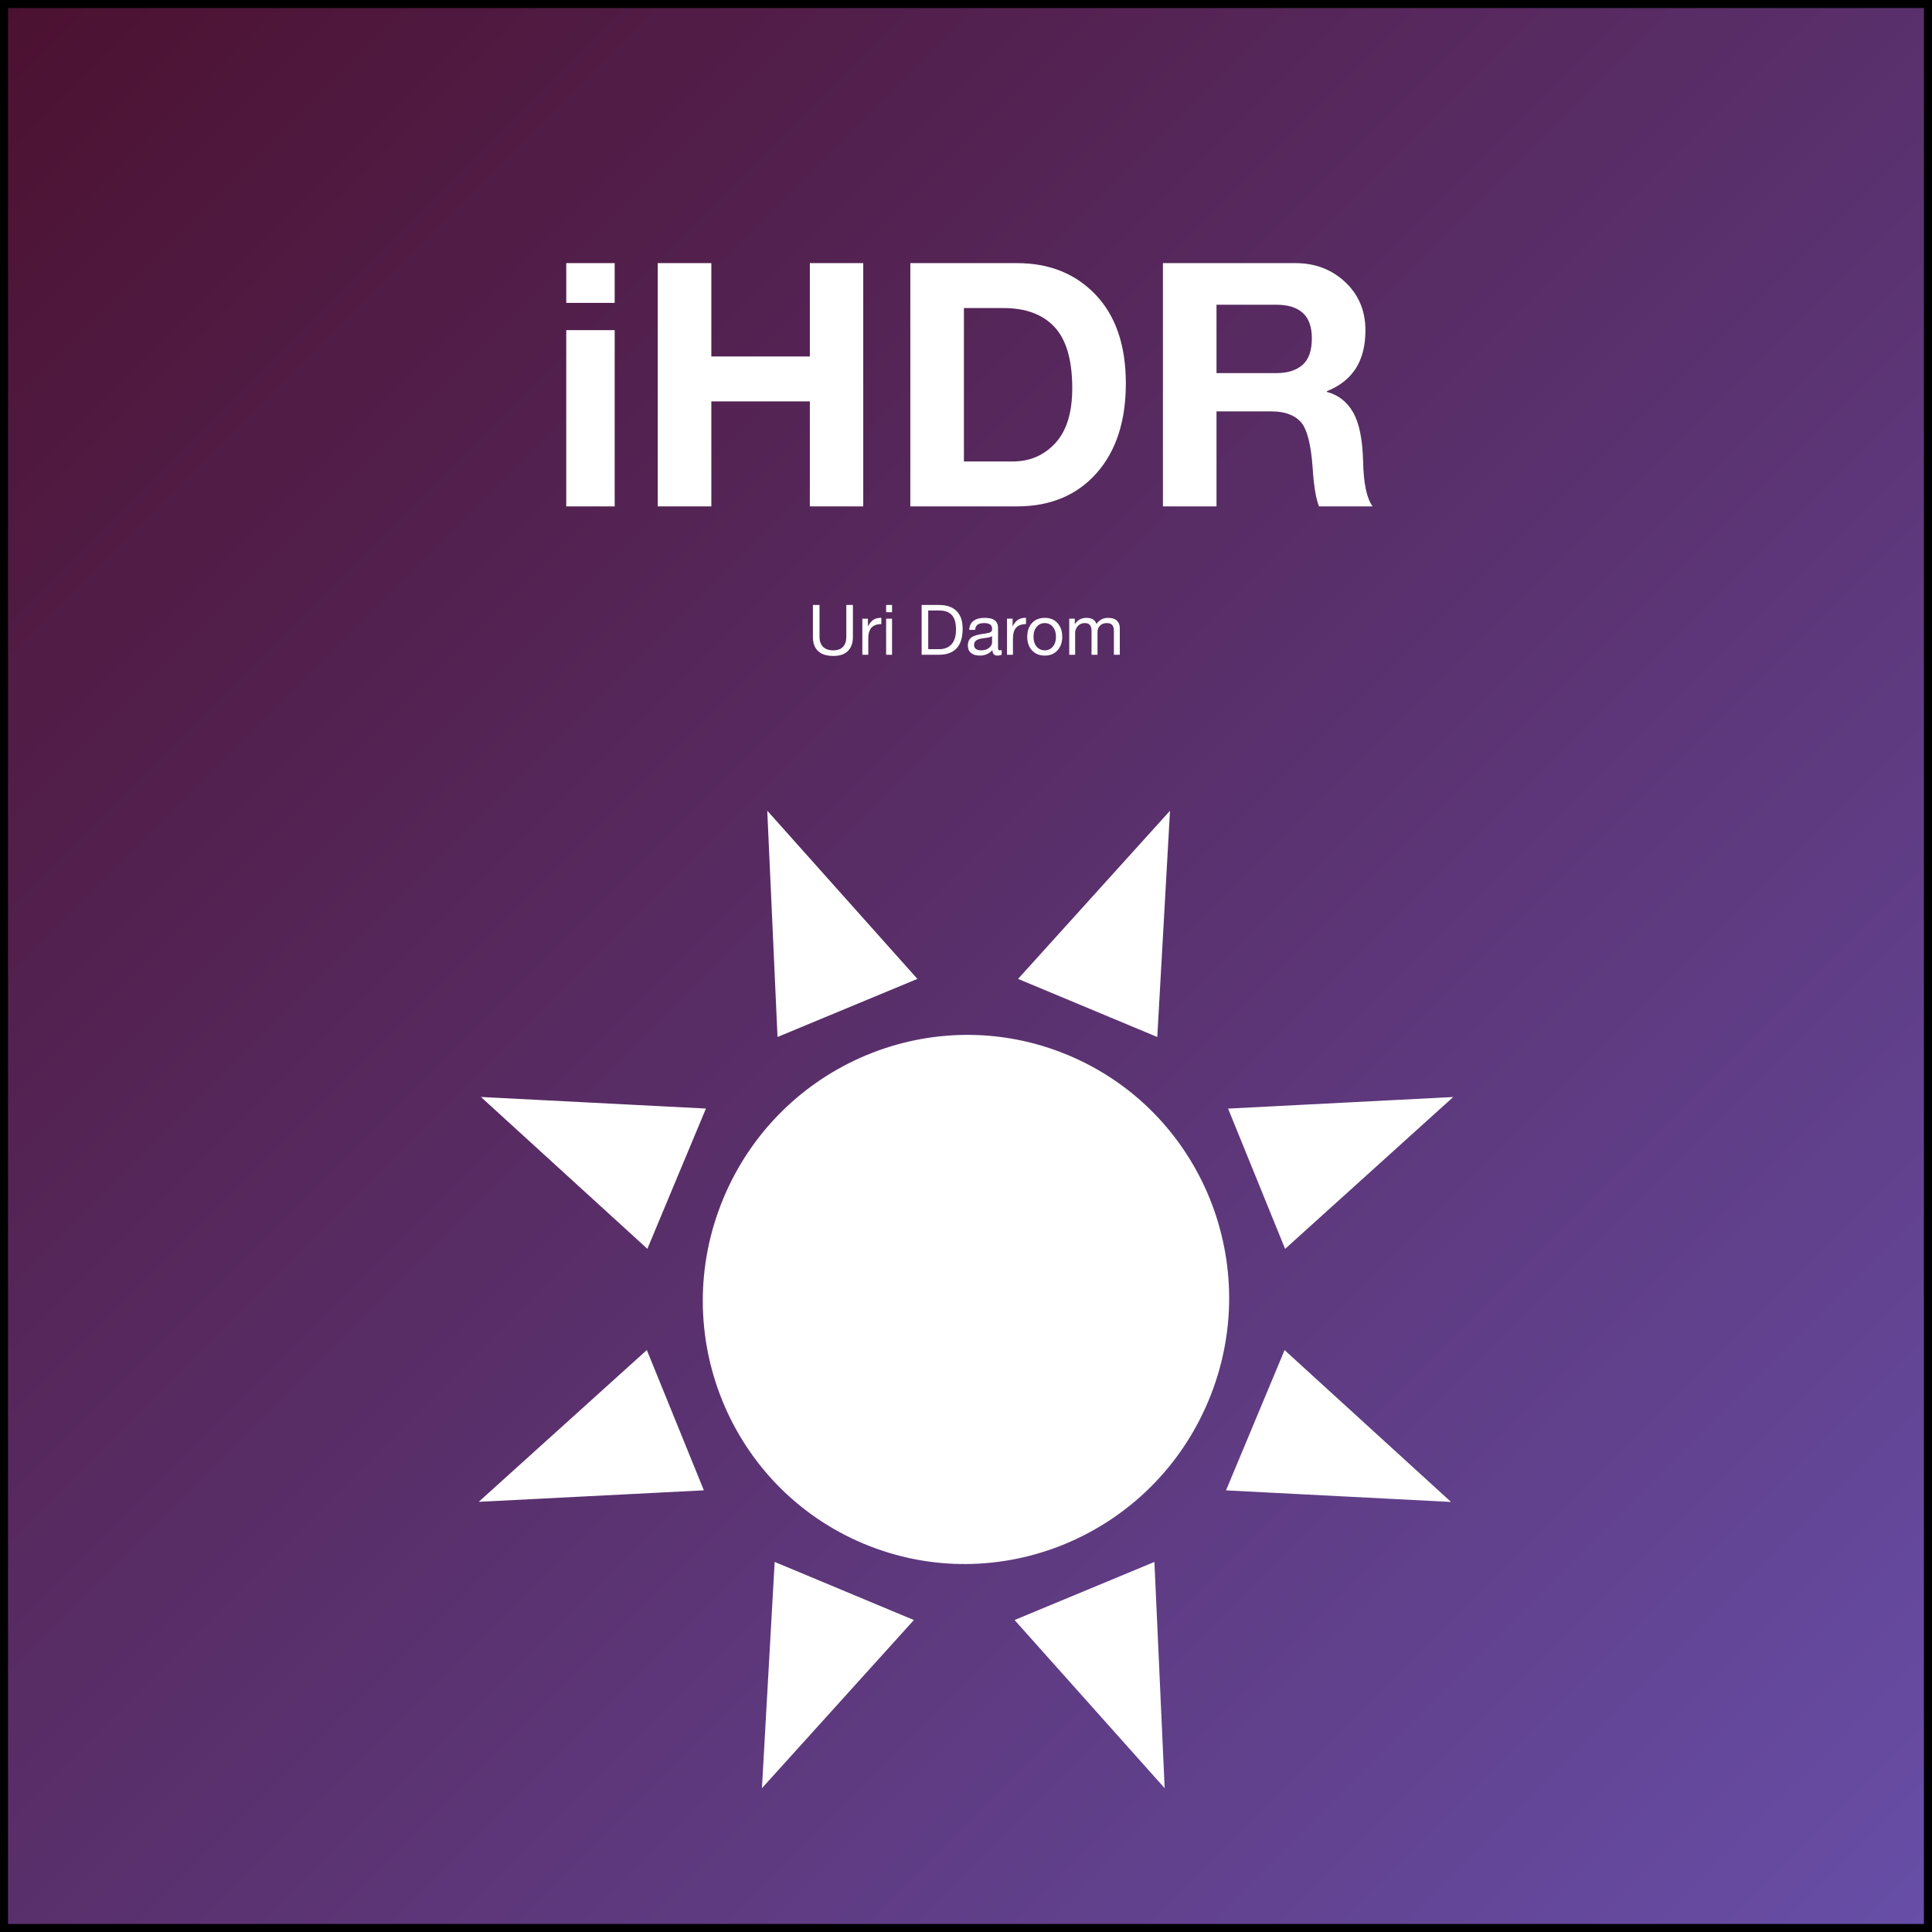 <svg version="1.1" viewBox="0.0 0.0 960.0 960.0" fill="none" stroke="none" stroke-linecap="square" stroke-miterlimit="10" xmlns:xlink="http://www.w3.org/1999/xlink" xmlns="http://www.w3.org/2000/svg"><rect x="0.0" y="0.0" width="960.0" height="960.0" fill="#808080" stroke="none"/><clipPath id="p.0"><path d="m0 0l960.0 0l0 960.0l-960.0 0l0 -960.0z" clip-rule="nonzero"/></clipPath><g clip-path="url(#p.0)"><path fill="#000000" fill-opacity="0.0" d="m0 0l960.0 0l0 960.0l-960.0 0z" fill-rule="evenodd"/><defs><linearGradient id="p.1" gradientUnits="userSpaceOnUse" gradientTransform="matrix(36.846 0.0 0.0 36.846 0.0 0.0)" spreadMethod="pad" x1="-13.028" y1="13.027" x2="13.027" y2="39.081"><stop offset="0.0" stop-color="#4c1130"/><stop offset="1.0" stop-color="#674ea7"/></linearGradient></defs><path fill="url(#p.1)" d="m-0.014 -0.001l960.0 0l0 960.0l-960.0 0z" fill-rule="evenodd"/><path stroke="#000000" stroke-width="8.0" stroke-linejoin="round" stroke-linecap="butt" d="m-0.014 -0.001l960.0 0l0 960.0l-960.0 0z" fill-rule="evenodd"/><path fill="#000000" fill-opacity="0.0" d="m238.74 80.06l482.52 0l0 166.173l-482.52 0z" fill-rule="evenodd"/><path fill="#ffffff" d="m305.429 130.745l0 19.75l-24.062 0l0 -19.75l24.062 0zm0 33.312l0 87.562l-24.062 0l0 -87.562l24.062 0zm48.03 -33.312l0 46.375l48.953 0l0 -46.375l26.531 0l0 120.875l-26.531 0l0 -52.172l-48.953 0l0 52.172l-26.625 0l0 -120.875l26.625 0zm151.883 0q24.141 0 39.109 15.75q14.969 15.75 14.969 44.031q0 28.266 -14.641 44.688q-14.641 16.406 -39.438 16.406l-53.0 0l0 -120.875l53.0 0zm-2.062 98.547q12.734 0 21.125 -9.125q8.391 -9.141 8.391 -27.25q0 -20.922 -8.766 -30.375q-8.766 -9.469 -25.391 -9.469l-19.672 0l0 76.219l24.312 0zm140.461 -98.547q14.641 0 24.688 9.422q10.047 9.422 10.047 23.984q0 11.406 -4.766 18.891q-4.75 7.484 -14.422 11.359l0 0.328q8.516 2.234 13.062 10.172q4.547 7.938 4.969 24.312q0.328 16.375 4.703 22.406l-26.609 0q-2.328 -5.875 -3.156 -19.016q-1.234 -17.859 -5.984 -23.016q-4.75 -5.172 -14.594 -5.172l-27.203 0l0 47.203l-26.625 0l0 -120.875l65.891 0zm-9.578 54.656q8.344 0 13.016 -4.047q4.672 -4.062 4.672 -13.234q0 -8.609 -4.516 -12.656q-4.5 -4.047 -13.172 -4.047l-29.688 0l0 33.984l29.688 0z" fill-rule="nonzero"/><path fill="#ffffff" d="m407.214 300.606l0 15.938q0 3.031 1.734 4.828q1.734 1.781 5.125 1.781q3.203 0 4.828 -1.781q1.625 -1.781 1.625 -4.828l0 -15.938l3.281 0l0 15.969q0 4.359 -2.453 6.859q-2.438 2.5 -7.281 2.5q-5.047 0 -7.594 -2.438q-2.547 -2.438 -2.547 -6.922l0 -15.969l3.281 0zm30.309 6.391q0.094 0 0.172 0q0.094 0 0.234 0.016l0 3.109q-3.328 0 -4.906 1.766q-1.578 1.766 -1.578 5.438l0 8.016l-2.953 0l0 -17.922l2.781 0l0 3.781l0.062 0q1.031 -2.141 2.547 -3.172q1.516 -1.031 3.641 -1.031zm5.728 -6.391l0 3.594l-2.938 0l0 -3.594l2.938 0zm0 6.812l0 17.922l-2.938 0l0 -17.922l2.938 0zm23.391 -6.812q5.609 0 8.641 2.984q3.047 2.969 3.047 8.797q0 6.547 -3.0 9.75q-3.0 3.203 -8.688 3.203l-8.688 0l0 -24.734l8.688 0zm0.203 21.953q3.703 0 5.938 -2.406q2.25 -2.422 2.25 -7.312q0 -4.906 -2.047 -7.188q-2.031 -2.281 -6.031 -2.281l-5.719 0l0 19.188l5.609 0zm22.355 -15.547q3.656 0 5.188 1.312q1.531 1.297 1.531 3.484q0 9.312 0 10.328q0 1.016 0.922 1.016q0.203 0 0.438 -0.047q0.25 -0.047 0.469 -0.125l0 2.297q-0.406 0.234 -0.938 0.359q-0.531 0.125 -1.172 0.125q-1.219 0 -1.859 -0.688q-0.641 -0.688 -0.641 -2.094q-1.172 1.391 -2.766 2.094q-1.578 0.688 -3.547 0.688q-2.766 0 -4.344 -1.312q-1.578 -1.312 -1.578 -3.719q0 -2.406 1.531 -3.812q1.547 -1.422 7.25 -2.141q1.938 -0.25 2.609 -0.734q0.688 -0.5 0.688 -1.484q0 -1.484 -0.953 -2.219q-0.953 -0.734 -3.031 -0.734q-2.188 0 -3.281 0.828q-1.094 0.828 -1.172 2.562l-2.938 0q0.125 -2.969 2.078 -4.469q1.969 -1.516 5.516 -1.516zm-5.188 13.5q0 1.25 0.906 1.953q0.922 0.688 2.562 0.688q2.5 0 3.984 -1.234q1.484 -1.234 1.484 -2.75l0 -3.078q-0.734 0.516 -1.922 0.703q-1.188 0.188 -3.156 0.453q-1.953 0.297 -2.906 1.078q-0.953 0.766 -0.953 2.188zm25.395 -13.516q0.094 0 0.172 0q0.094 0 0.234 0.016l0 3.109q-3.328 0 -4.906 1.766q-1.578 1.766 -1.578 5.438l0 8.016l-2.953 0l0 -17.922l2.781 0l0 3.781l0.062 0q1.031 -2.141 2.547 -3.172q1.516 -1.031 3.641 -1.031zm9.727 0.016q4.062 0 6.375 2.625q2.312 2.625 2.312 6.766q0 4.188 -2.375 6.781q-2.359 2.578 -6.312 2.578q-3.891 0 -6.297 -2.547q-2.406 -2.547 -2.406 -6.812q0 -4.266 2.344 -6.828q2.359 -2.562 6.359 -2.562zm-5.594 9.391q0 3.078 1.578 4.922q1.578 1.828 4.016 1.828q2.422 0 4.0 -1.844q1.578 -1.844 1.578 -4.906q0 -3.062 -1.578 -4.922q-1.562 -1.875 -4.031 -1.875q-2.375 0 -3.969 1.844q-1.594 1.828 -1.594 4.953zm26.385 -9.391q1.969 0 3.203 0.797q1.25 0.797 1.719 2.25q0.922 -1.438 2.391 -2.234q1.469 -0.812 3.25 -0.812q3.031 0 4.484 1.375q1.453 1.375 1.453 3.703l0 13.25l-2.938 0l0 -11.875q0 -1.938 -0.828 -2.891q-0.812 -0.969 -2.641 -0.969q-2.203 0 -3.438 1.281q-1.234 1.281 -1.234 3.203l0 11.25l-2.969 0l0 -11.875q0 -1.938 -0.812 -2.891q-0.812 -0.969 -2.531 -0.969q-1.406 0 -2.5 0.672q-1.078 0.672 -1.688 1.859q-0.609 1.172 -0.609 1.984l0 11.219l-2.938 0l0 -17.922l2.766 0l0 2.641l0.078 0q1.016 -1.547 2.453 -2.297q1.438 -0.75 3.328 -0.75z" fill-rule="nonzero"/><path fill="#ffffff" d="m721.011 746.308l-111.813 -5.751l29.1 -69.702zm1.082 -201.203l-83.527 75.455l-28.339 -69.706zm-140.72 -142.262l-6.324 112.439l-69.178 -28.878zm-200.128 -0.024l74.597 83.587l-69.492 28.867zm-142.282 142.26l111.813 5.751l-29.1 69.702zm-1.095 201.171l83.54 -75.423l28.339 69.706zm140.733 142.293l6.324 -112.439l69.178 28.878zm200.115 -0.008l-74.584 -83.555l69.492 -28.867zm-219.241 -293.149l0 0c27.997 -67.061 104.648 -98.902 171.205 -71.118c66.557 27.784 97.816 104.671 69.819 171.732c-27.997 67.061 -104.648 98.902 -171.205 71.118c-66.557 -27.784 -97.816 -104.671 -69.819 -171.732z" fill-rule="evenodd"/></g></svg>